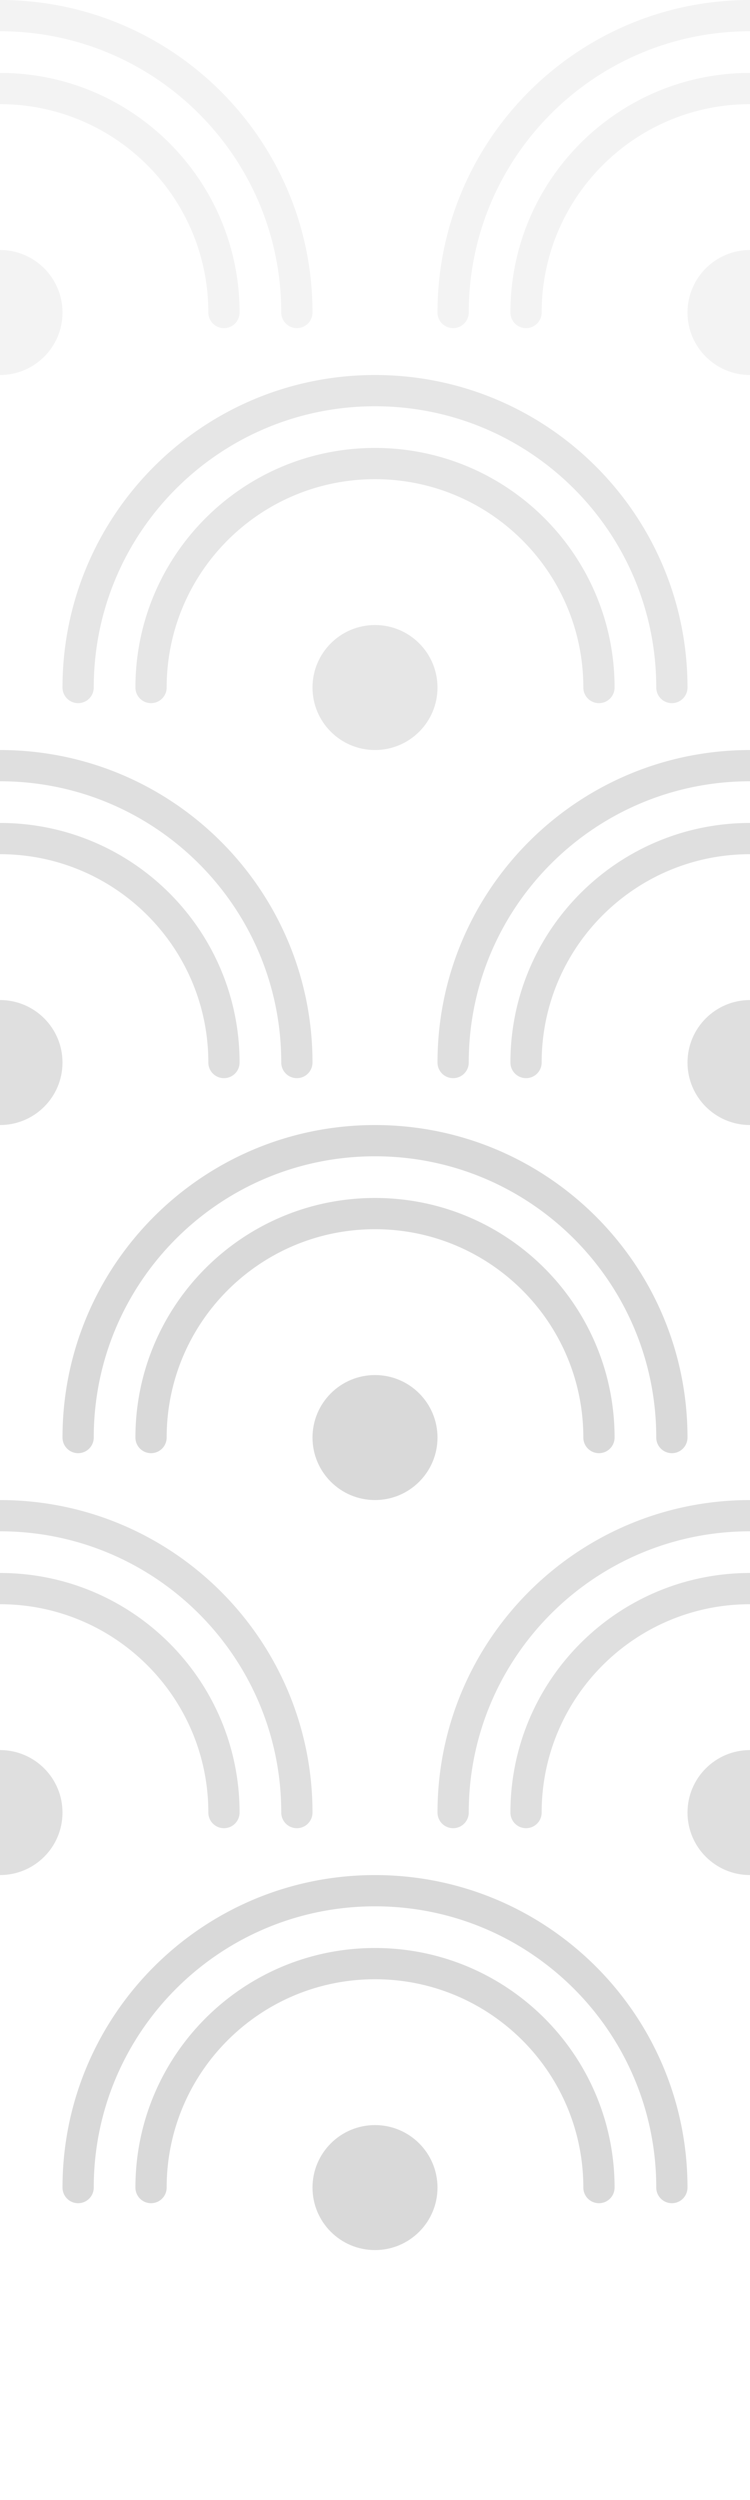 <svg width="36" height="120" xmlns="http://www.w3.org/2000/svg"><g fill="#000" fill-rule="evenodd" opacity=".497"><g transform="translate(-15)"><path d="M21.5 33c0-6.351 5.149-11.5 11.5-11.5S44.5 26.649 44.5 33a.75.75 0 1 1-1.5 0c0-5.523-4.477-10-10-10s-10 4.477-10 10a.75.75 0 1 1-1.5 0z" opacity=".2"/><path d="M3.5 15C3.5 8.649 8.649 3.5 15 3.5S26.5 8.649 26.5 15a.75.75 0 1 1-1.5 0c0-5.523-4.477-10-10-10S5 9.477 5 15a.75.75 0 1 1-1.5 0zM39.5 15c0-6.351 5.149-11.5 11.5-11.5S62.5 8.649 62.5 15a.75.75 0 1 1-1.5 0c0-5.523-4.477-10-10-10S41 9.477 41 15a.75.75 0 1 1-1.5 0z" opacity=".1"/><circle opacity=".2" cx="33" cy="33" r="3"/><circle opacity=".1" cx="15" cy="15" r="3"/><circle opacity=".1" cx="51" cy="15" r="3"/><path d="M48 33a.75.75 0 1 1-1.5 0c0-7.456-6.044-13.5-13.5-13.5S19.5 25.544 19.5 33a.75.75 0 1 1-1.5 0c0-8.284 6.716-15 15-15 8.284 0 15 6.716 15 15z" opacity=".2"/><path d="M30 15a.75.75 0 1 1-1.5 0c0-7.456-6.044-13.5-13.5-13.5S1.5 7.544 1.5 15A.75.75 0 1 1 0 15C0 6.716 6.716 0 15 0c8.284 0 15 6.716 15 15zM66 15a.75.75 0 1 1-1.5 0c0-7.456-6.044-13.5-13.5-13.5S37.5 7.544 37.5 15a.75.75 0 1 1-1.5 0c0-8.284 6.716-15 15-15 8.284 0 15 6.716 15 15z" opacity=".1"/></g><g transform="translate(-15 36)"><path d="M21.5 33c0-6.351 5.149-11.5 11.5-11.5S44.5 26.649 44.5 33a.75.75 0 1 1-1.5 0c0-5.523-4.477-10-10-10s-10 4.477-10 10a.75.75 0 1 1-1.5 0z" opacity=".3"/><path d="M3.5 15C3.5 8.649 8.649 3.5 15 3.5S26.5 8.649 26.5 15a.75.75 0 1 1-1.5 0c0-5.523-4.477-10-10-10S5 9.477 5 15a.75.75 0 1 1-1.5 0zM39.5 15c0-6.351 5.149-11.5 11.5-11.5S62.5 8.649 62.5 15a.75.75 0 1 1-1.5 0c0-5.523-4.477-10-10-10S41 9.477 41 15a.75.75 0 1 1-1.5 0z" opacity=".25"/><circle opacity=".3" cx="33" cy="33" r="3"/><circle opacity=".25" cx="15" cy="15" r="3"/><circle opacity=".25" cx="51" cy="15" r="3"/><path d="M48 33a.75.75 0 1 1-1.5 0c0-7.456-6.044-13.5-13.5-13.5S19.5 25.544 19.5 33a.75.75 0 1 1-1.5 0c0-8.284 6.716-15 15-15 8.284 0 15 6.716 15 15z" opacity=".3"/><path d="M30 15a.75.75 0 1 1-1.5 0c0-7.456-6.044-13.5-13.5-13.5S1.5 7.544 1.5 15A.75.75 0 1 1 0 15C0 6.716 6.716 0 15 0c8.284 0 15 6.716 15 15zM66 15a.75.75 0 1 1-1.5 0c0-7.456-6.044-13.5-13.5-13.5S37.5 7.544 37.5 15a.75.75 0 1 1-1.5 0c0-8.284 6.716-15 15-15 8.284 0 15 6.716 15 15z" opacity=".25"/></g><g transform="translate(-15 72)"><path d="M21.5 33c0-6.351 5.149-11.5 11.5-11.5S44.5 26.649 44.5 33a.75.75 0 1 1-1.5 0c0-5.523-4.477-10-10-10s-10 4.477-10 10a.75.75 0 1 1-1.5 0z" opacity=".3"/><path d="M3.5 15C3.5 8.649 8.649 3.5 15 3.5S26.5 8.649 26.5 15a.75.75 0 1 1-1.5 0c0-5.523-4.477-10-10-10S5 9.477 5 15a.75.75 0 1 1-1.5 0zM39.5 15c0-6.351 5.149-11.5 11.5-11.5S62.5 8.649 62.5 15a.75.75 0 1 1-1.5 0c0-5.523-4.477-10-10-10S41 9.477 41 15a.75.75 0 1 1-1.5 0z" opacity=".25"/><circle opacity=".3" cx="33" cy="33" r="3"/><circle opacity=".25" cx="15" cy="15" r="3"/><circle opacity=".25" cx="51" cy="15" r="3"/><path d="M48 33a.75.75 0 1 1-1.5 0c0-7.456-6.044-13.5-13.5-13.5S19.5 25.544 19.5 33a.75.75 0 1 1-1.5 0c0-8.284 6.716-15 15-15 8.284 0 15 6.716 15 15z" opacity=".3"/><path d="M30 15a.75.75 0 1 1-1.5 0c0-7.456-6.044-13.5-13.5-13.5S1.5 7.544 1.5 15A.75.75 0 1 1 0 15C0 6.716 6.716 0 15 0c8.284 0 15 6.716 15 15zM66 15a.75.75 0 1 1-1.5 0c0-7.456-6.044-13.5-13.5-13.5S37.5 7.544 37.5 15a.75.75 0 1 1-1.5 0c0-8.284 6.716-15 15-15 8.284 0 15 6.716 15 15z" opacity=".25"/></g></g></svg>